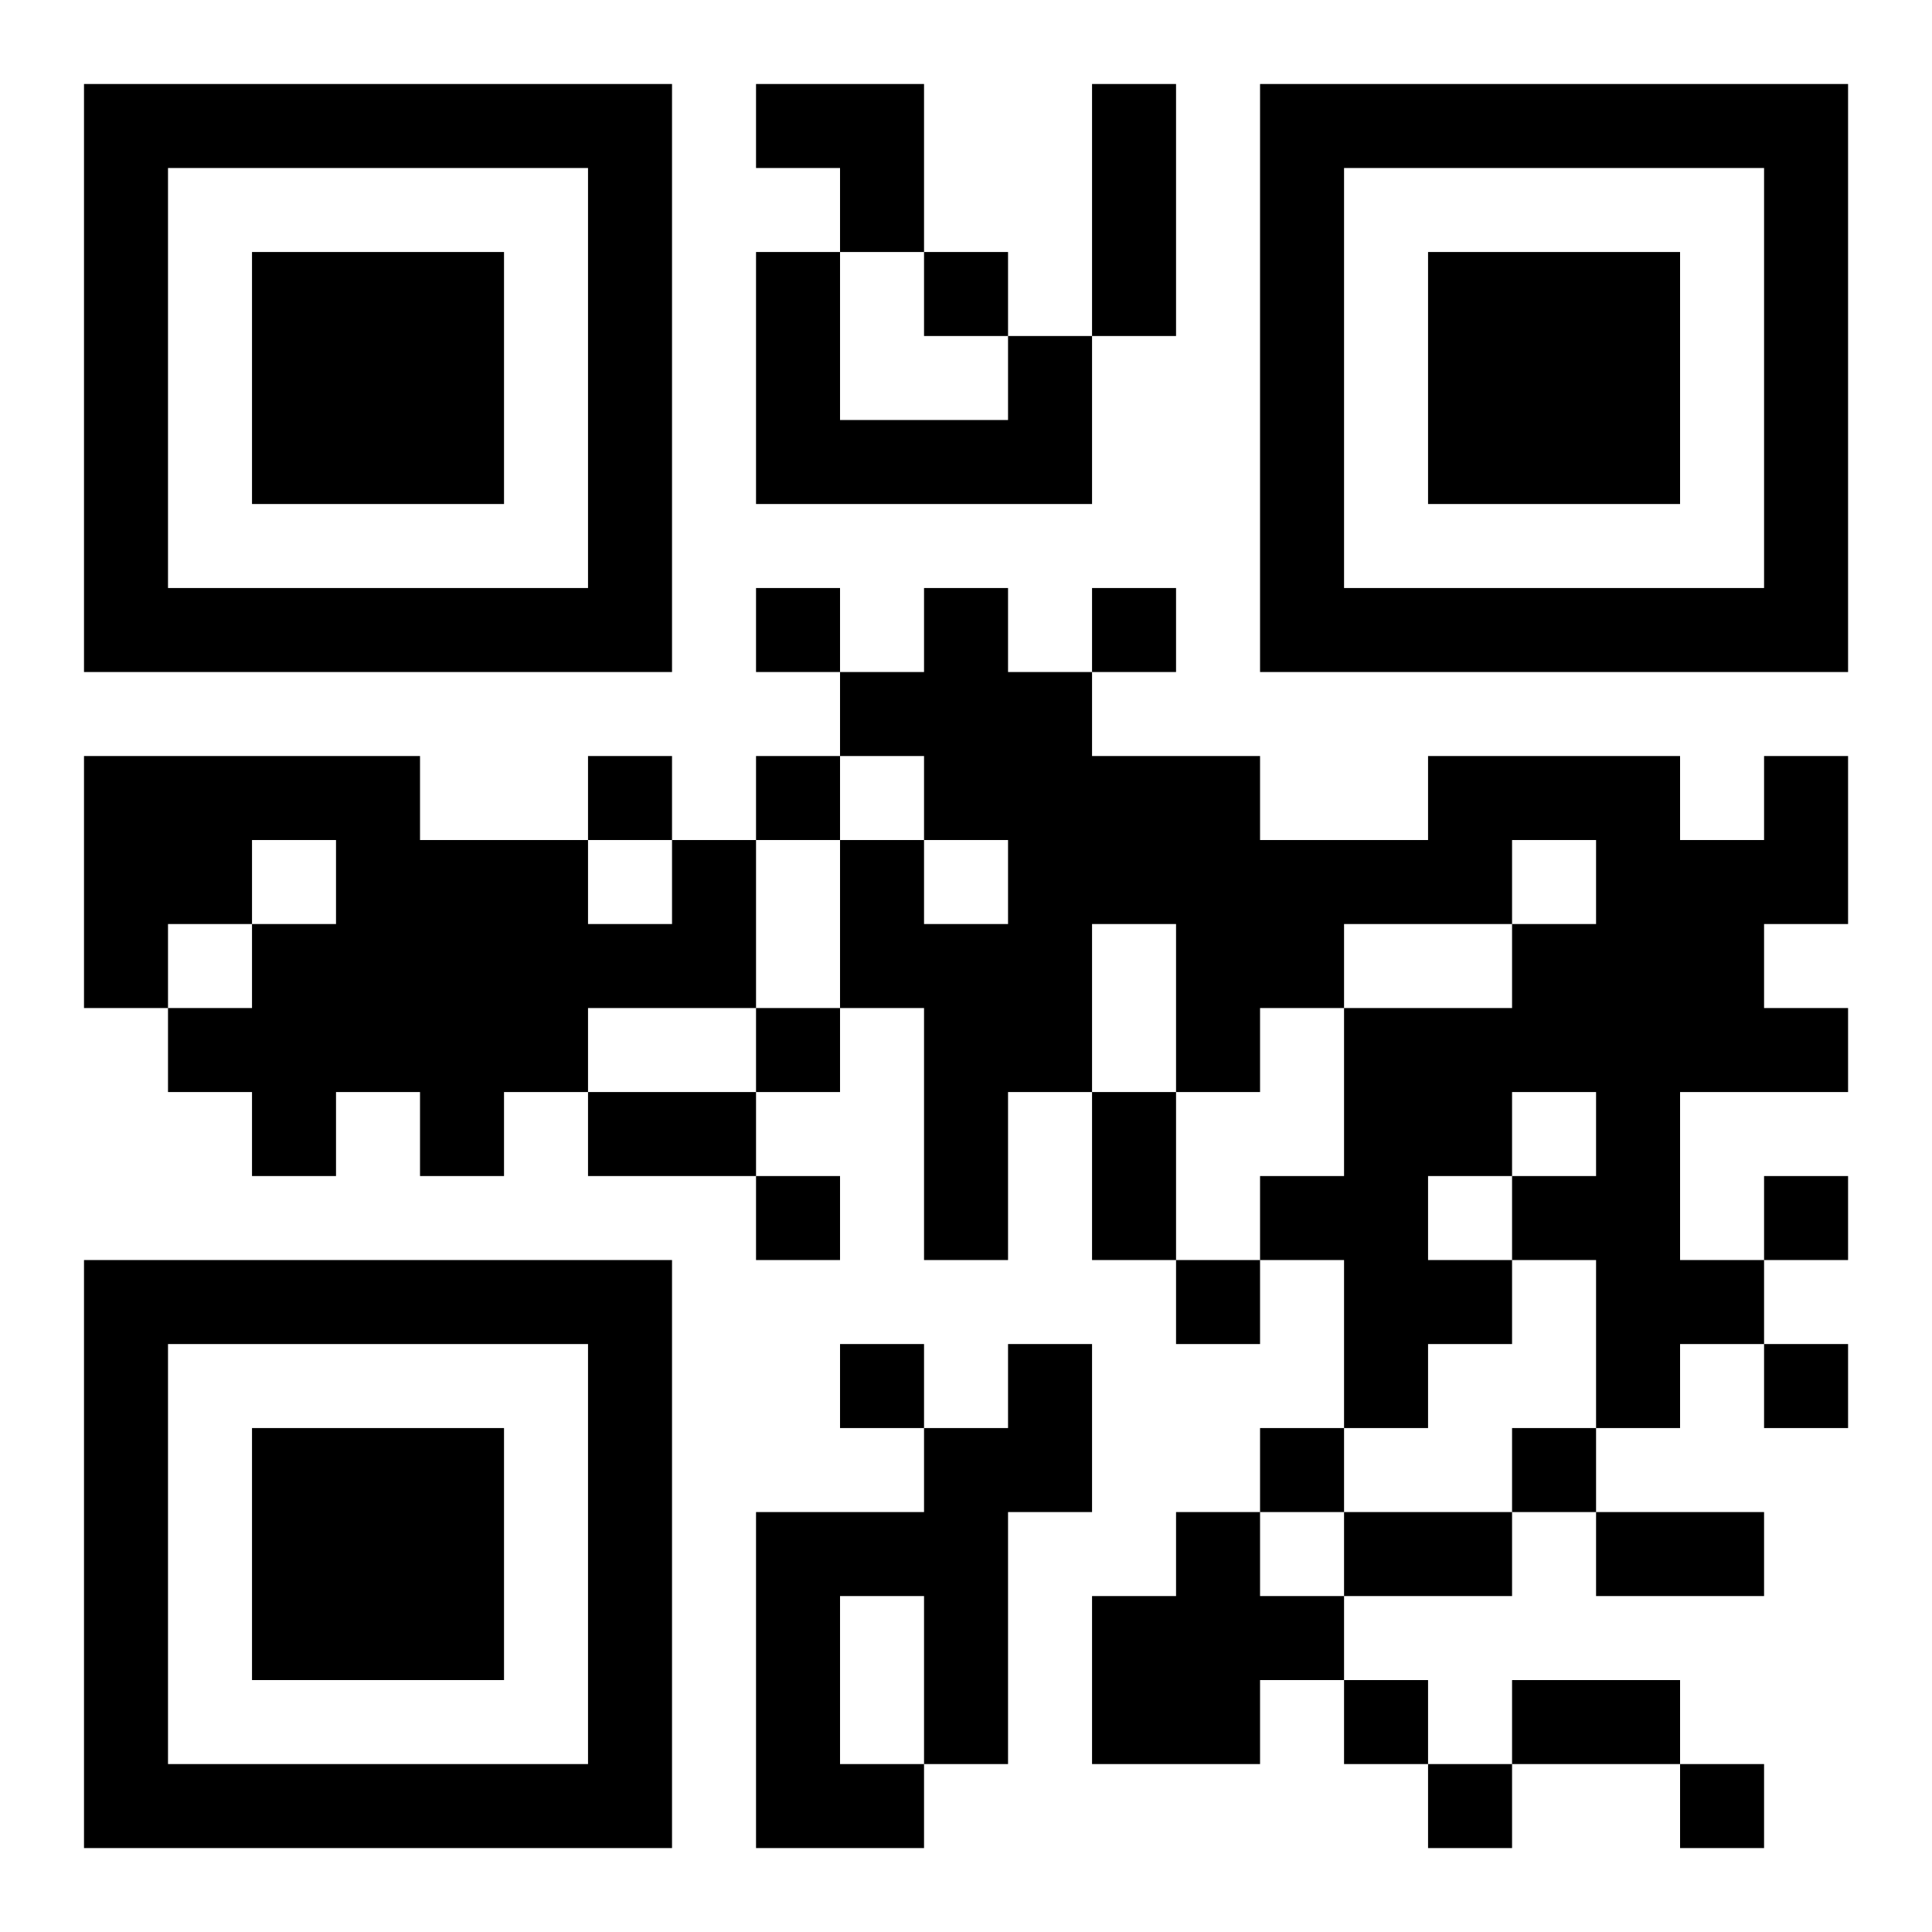 <?xml version="1.0" encoding="UTF-8"?>
<svg xmlns="http://www.w3.org/2000/svg" version="1.1" width="200" height="200" viewBox="0 0 200 200"><rect x="0" y="0" width="200" height="200" fill="#ffffff"/><g transform="scale(8.696)"><g transform="translate(1,1)"><path fill-rule="evenodd" d="M8 0L8 1L9 1L9 2L8 2L8 5L12 5L12 3L13 3L13 0L12 0L12 3L11 3L11 2L10 2L10 0ZM9 2L9 4L11 4L11 3L10 3L10 2ZM8 6L8 7L9 7L9 8L8 8L8 9L7 9L7 8L6 8L6 9L4 9L4 8L0 8L0 11L1 11L1 12L2 12L2 13L3 13L3 12L4 12L4 13L5 13L5 12L6 12L6 13L8 13L8 14L9 14L9 13L8 13L8 12L9 12L9 11L10 11L10 14L11 14L11 12L12 12L12 14L13 14L13 15L14 15L14 14L15 14L15 16L14 16L14 17L13 17L13 18L12 18L12 20L14 20L14 19L15 19L15 20L16 20L16 21L17 21L17 20L19 20L19 21L20 21L20 20L19 20L19 19L17 19L17 20L16 20L16 19L15 19L15 18L17 18L17 17L18 17L18 18L20 18L20 17L18 17L18 16L19 16L19 15L20 15L20 16L21 16L21 15L20 15L20 14L21 14L21 13L20 13L20 14L19 14L19 12L21 12L21 11L20 11L20 10L21 10L21 8L20 8L20 9L19 9L19 8L16 8L16 9L14 9L14 8L12 8L12 7L13 7L13 6L12 6L12 7L11 7L11 6L10 6L10 7L9 7L9 6ZM9 8L9 9L8 9L8 11L6 11L6 12L8 12L8 11L9 11L9 9L10 9L10 10L11 10L11 9L10 9L10 8ZM2 9L2 10L1 10L1 11L2 11L2 10L3 10L3 9ZM6 9L6 10L7 10L7 9ZM17 9L17 10L15 10L15 11L14 11L14 12L13 12L13 10L12 10L12 12L13 12L13 14L14 14L14 13L15 13L15 11L17 11L17 10L18 10L18 9ZM17 12L17 13L16 13L16 14L17 14L17 15L16 15L16 16L15 16L15 17L14 17L14 18L15 18L15 17L17 17L17 16L18 16L18 14L17 14L17 13L18 13L18 12ZM9 15L9 16L10 16L10 17L8 17L8 21L10 21L10 20L11 20L11 17L12 17L12 15L11 15L11 16L10 16L10 15ZM9 18L9 20L10 20L10 18ZM0 0L0 7L7 7L7 0ZM1 1L1 6L6 6L6 1ZM2 2L2 5L5 5L5 2ZM14 0L14 7L21 7L21 0ZM15 1L15 6L20 6L20 1ZM16 2L16 5L19 5L19 2ZM0 14L0 21L7 21L7 14ZM1 15L1 20L6 20L6 15ZM2 16L2 19L5 19L5 16Z" fill="#000000"/></g></g></svg>

